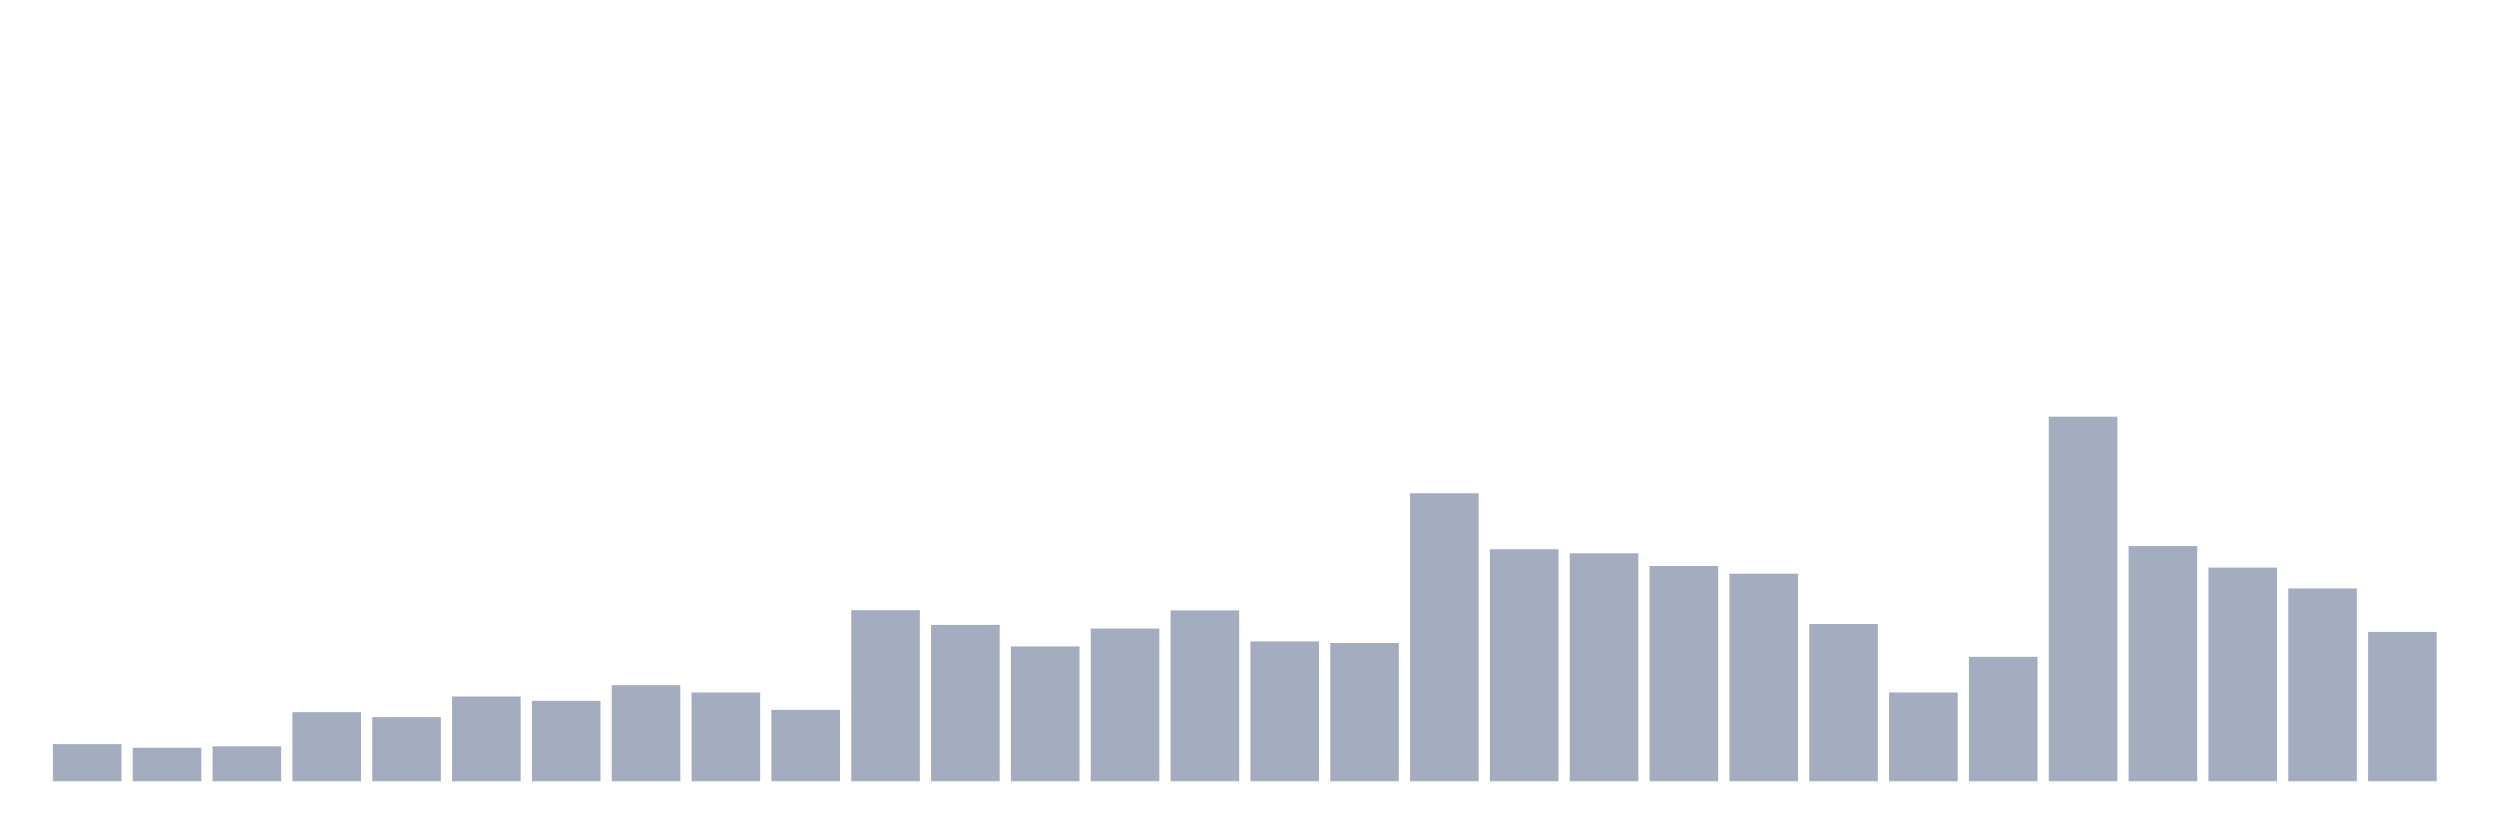 <svg xmlns="http://www.w3.org/2000/svg" viewBox="0 0 480 160"><g transform="translate(10,10)"><rect class="bar" x="0.153" width="13.175" y="132.865" height="7.135" fill="rgb(164,173,192)"></rect><rect class="bar" x="15.482" width="13.175" y="133.561" height="6.439" fill="rgb(164,173,192)"></rect><rect class="bar" x="30.81" width="13.175" y="133.3" height="6.7" fill="rgb(164,173,192)"></rect><rect class="bar" x="46.138" width="13.175" y="126.731" height="13.269" fill="rgb(164,173,192)"></rect><rect class="bar" x="61.466" width="13.175" y="127.688" height="12.312" fill="rgb(164,173,192)"></rect><rect class="bar" x="76.794" width="13.175" y="123.729" height="16.271" fill="rgb(164,173,192)"></rect><rect class="bar" x="92.123" width="13.175" y="124.556" height="15.444" fill="rgb(164,173,192)"></rect><rect class="bar" x="107.451" width="13.175" y="121.554" height="18.446" fill="rgb(164,173,192)"></rect><rect class="bar" x="122.779" width="13.175" y="122.946" height="17.054" fill="rgb(164,173,192)"></rect><rect class="bar" x="138.107" width="13.175" y="126.296" height="13.704" fill="rgb(164,173,192)"></rect><rect class="bar" x="153.436" width="13.175" y="107.154" height="32.846" fill="rgb(164,173,192)"></rect><rect class="bar" x="168.764" width="13.175" y="109.981" height="30.019" fill="rgb(164,173,192)"></rect><rect class="bar" x="184.092" width="13.175" y="114.114" height="25.886" fill="rgb(164,173,192)"></rect><rect class="bar" x="199.42" width="13.175" y="110.677" height="29.323" fill="rgb(164,173,192)"></rect><rect class="bar" x="214.748" width="13.175" y="107.197" height="32.803" fill="rgb(164,173,192)"></rect><rect class="bar" x="230.077" width="13.175" y="113.157" height="26.843" fill="rgb(164,173,192)"></rect><rect class="bar" x="245.405" width="13.175" y="113.462" height="26.538" fill="rgb(164,173,192)"></rect><rect class="bar" x="260.733" width="13.175" y="84.705" height="55.295" fill="rgb(164,173,192)"></rect><rect class="bar" x="276.061" width="13.175" y="95.451" height="44.549" fill="rgb(164,173,192)"></rect><rect class="bar" x="291.39" width="13.175" y="96.234" height="43.766" fill="rgb(164,173,192)"></rect><rect class="bar" x="306.718" width="13.175" y="98.67" height="41.33" fill="rgb(164,173,192)"></rect><rect class="bar" x="322.046" width="13.175" y="100.149" height="39.851" fill="rgb(164,173,192)"></rect><rect class="bar" x="337.374" width="13.175" y="109.807" height="30.193" fill="rgb(164,173,192)"></rect><rect class="bar" x="352.702" width="13.175" y="122.946" height="17.054" fill="rgb(164,173,192)"></rect><rect class="bar" x="368.031" width="13.175" y="116.116" height="23.884" fill="rgb(164,173,192)"></rect><rect class="bar" x="383.359" width="13.175" y="70" height="70" fill="rgb(164,173,192)"></rect><rect class="bar" x="398.687" width="13.175" y="94.842" height="45.158" fill="rgb(164,173,192)"></rect><rect class="bar" x="414.015" width="13.175" y="98.975" height="41.025" fill="rgb(164,173,192)"></rect><rect class="bar" x="429.344" width="13.175" y="102.977" height="37.023" fill="rgb(164,173,192)"></rect><rect class="bar" x="444.672" width="13.175" y="111.33" height="28.67" fill="rgb(164,173,192)"></rect></g></svg>
